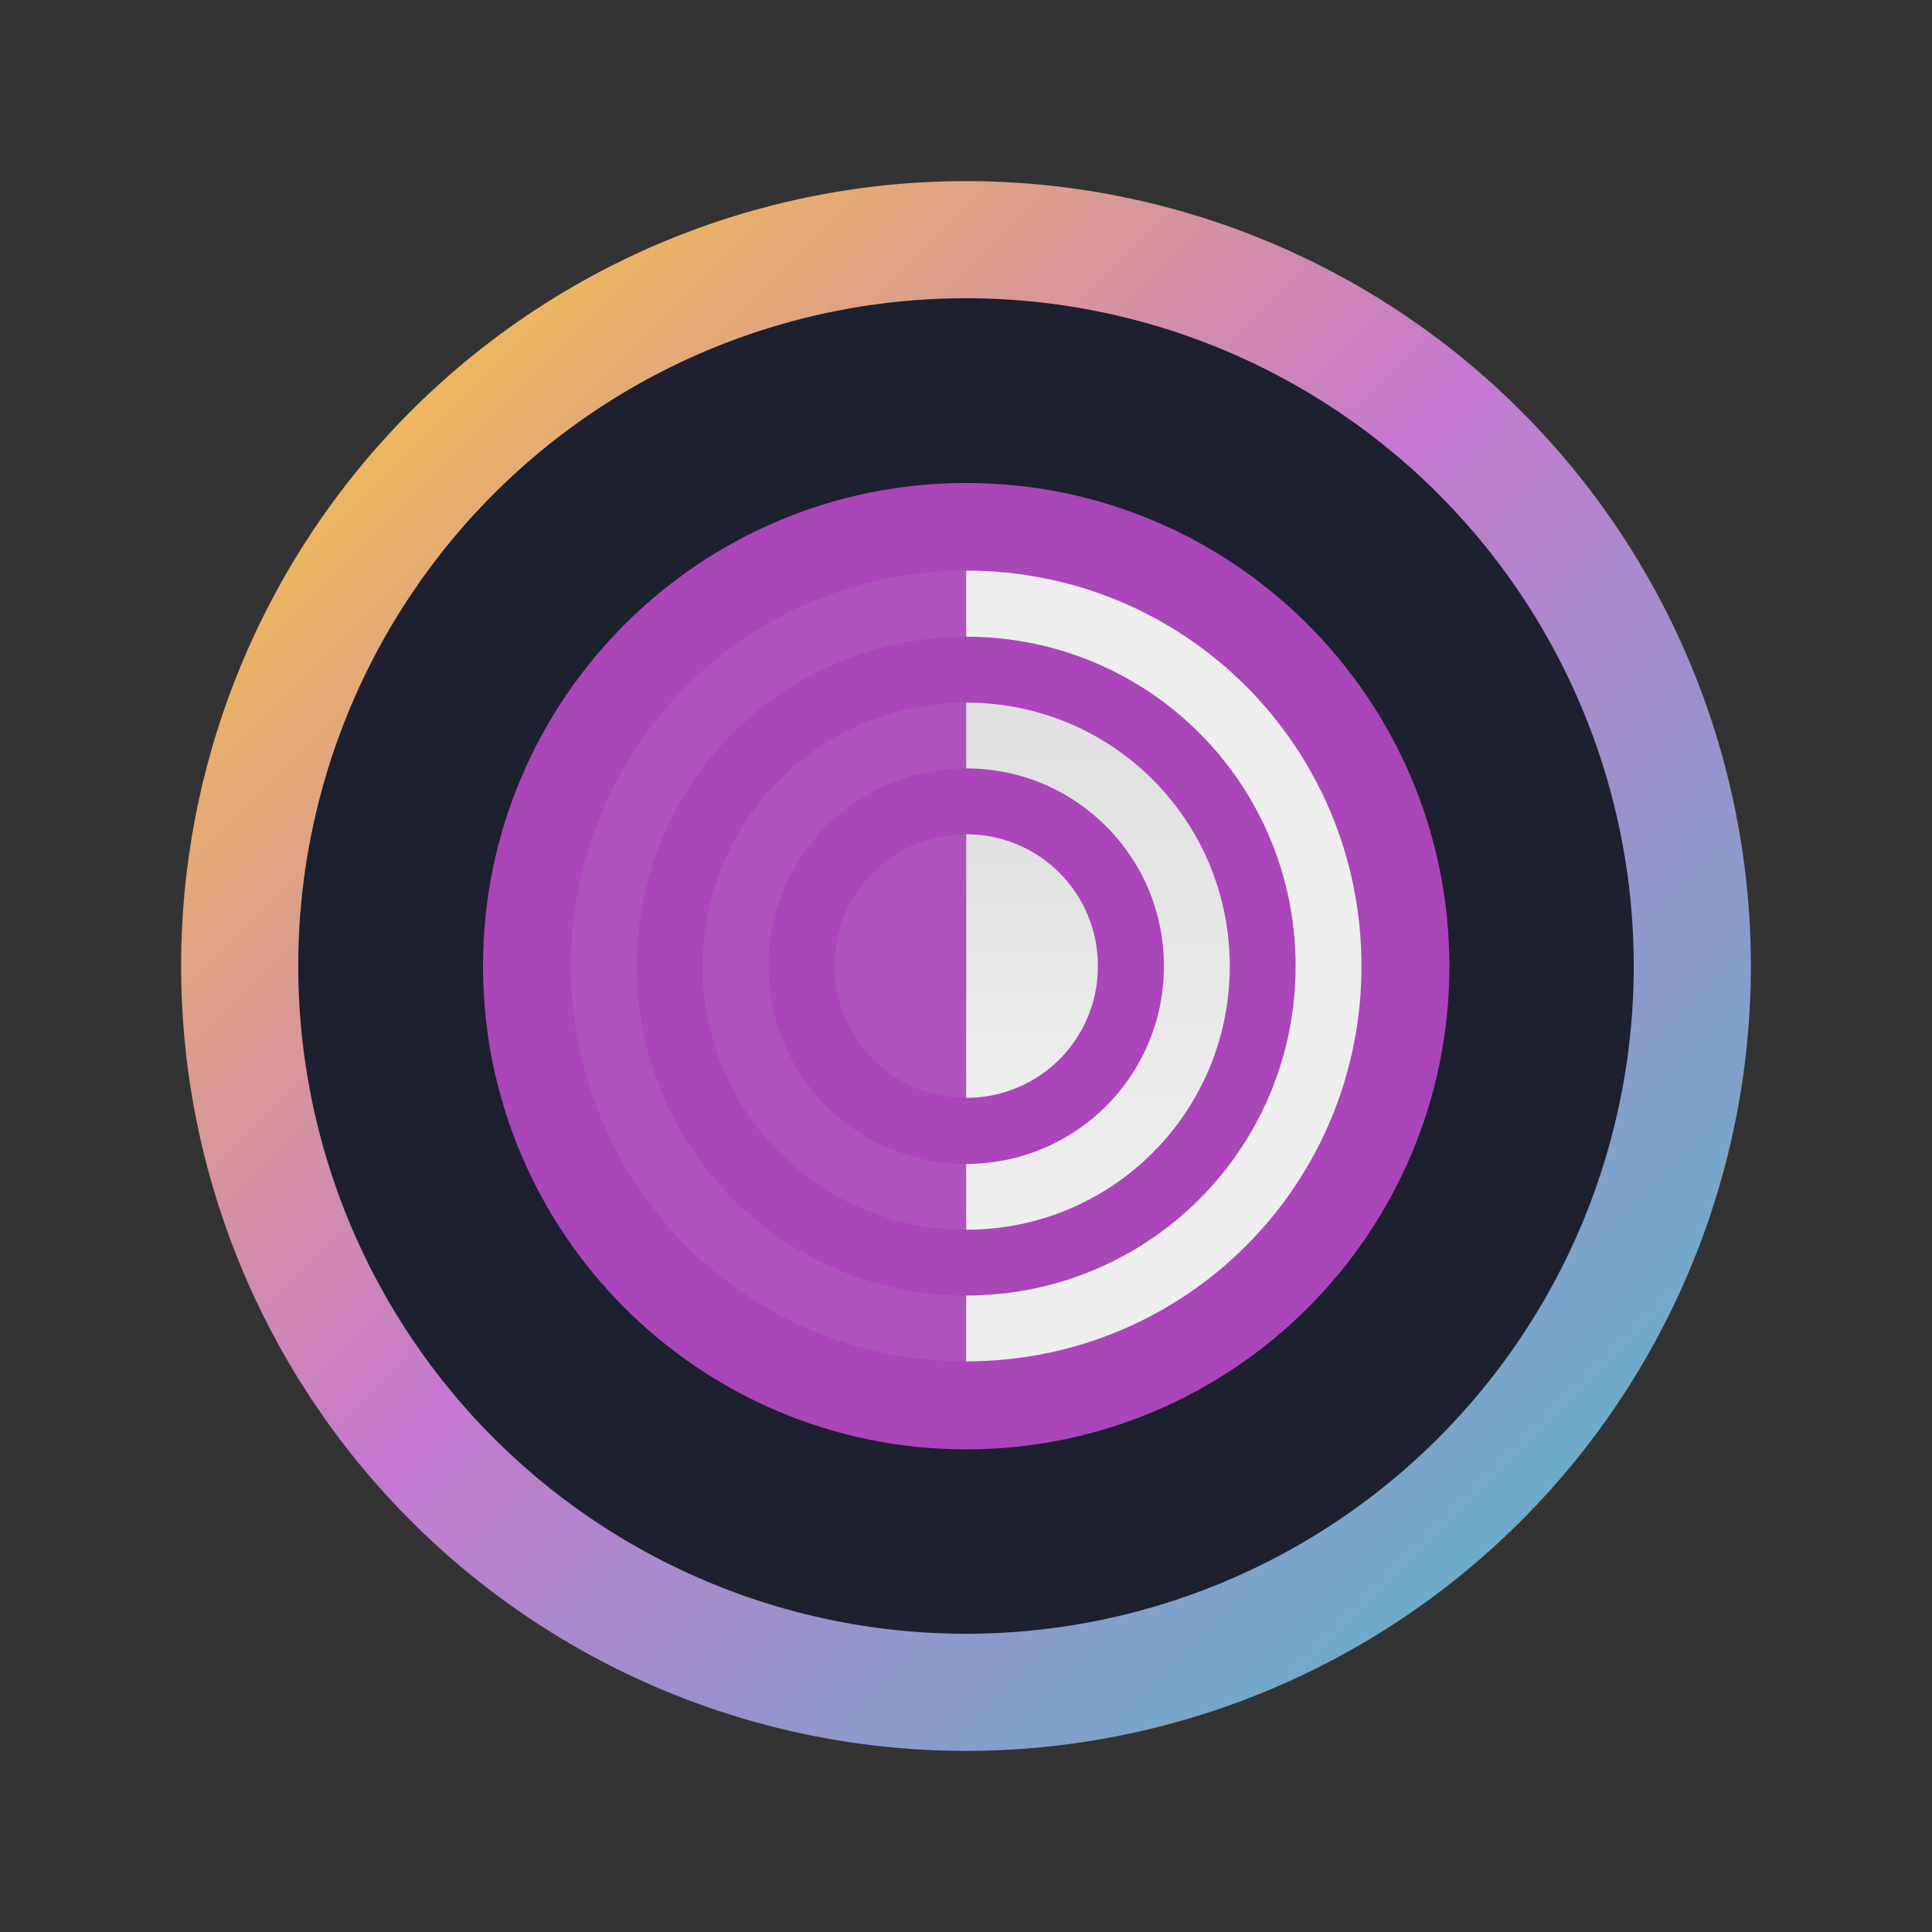 <?xml version="1.0" encoding="UTF-8" standalone="no"?>
<svg
   viewBox="0 0 16 16"
   version="1.1"
   id="svg20"
   sodipodi:docname="tor-browser.svg"
   inkscape:version="1.3 (0e150ed6c4, 2023-07-21)"
   width="16"
   height="16"
   xmlns:inkscape="http://www.inkscape.org/namespaces/inkscape"
   xmlns:sodipodi="http://sodipodi.sourceforge.net/DTD/sodipodi-0.dtd"
   xmlns:xlink="http://www.w3.org/1999/xlink"
   xmlns="http://www.w3.org/2000/svg"
   xmlns:svg="http://www.w3.org/2000/svg">
  <rect x="0" y="0" width="16" height="16" fill="#333333" stroke="none"/>
  <defs
     id="defs24">
    <linearGradient
       gradientTransform="matrix(1.05,0,0,1.05,-513.12,-496.921)"
       gradientUnits="userSpaceOnUse"
       x2="426.695"
       y2="499.921"
       y1="547.675"
       id="a-6"
       x1="389.32">
      <stop
         stop-color="#18222a"
         style="stop-color:#1e2b35;stop-opacity:1"
         id="stop216-3" />
      <stop
         stop-color="#566069"
         offset="1"
         style="stop-color:#6d7983;stop-opacity:1"
         id="stop218" />
    </linearGradient>
    <linearGradient
       id="d"
       gradientUnits="userSpaceOnUse"
       x1="27"
       x2="25.427"
       y1="28"
       y2="32.718"
       gradientTransform="translate(-58.576,-29.333)">
      <stop
         offset="0"
         stop-color="#b1621e"
         id="stop231" />
      <stop
         offset="1"
         stop-color="#ffa21d"
         id="stop233" />
    </linearGradient>
    <linearGradient
       id="c"
       gradientTransform="matrix(2.043,-6.831,5.782,2.363,-33.357,5.319)"
       gradientUnits="userSpaceOnUse"
       x1="24"
       x2="24"
       y1="35"
       y2="13">
      <stop
         offset="0"
         stop-color="#cd7223"
         id="stop224" />
      <stop
         offset=".53"
         stop-color="#f48e00"
         id="stop226" />
      <stop
         offset="1"
         stop-color="#ffa92d"
         id="stop228" />
    </linearGradient>
    <linearGradient
       inkscape:collect="always"
       xlink:href="#linearGradient1"
       id="linearGradient2"
       x1="10.708"
       y1="18.302"
       x2="37.174"
       y2="44.768"
       gradientUnits="userSpaceOnUse"
       gradientTransform="matrix(0.491,0,0,0.491,-3.76,-7.49)" />
    <linearGradient
       id="linearGradient1"
       inkscape:collect="always">
      <stop
         style="stop-color:#ffd42a;stop-opacity:1"
         offset="0"
         id="stop1" />
      <stop
         style="stop-color:#c779d0;stop-opacity:1;"
         offset="0.469"
         id="stop6-8" />
      <stop
         style="stop-color:#4bc0c8;stop-opacity:1;"
         offset="1"
         id="stop2-9" />
    </linearGradient>
    <linearGradient
       id="paint5_linear_618_98"
       x1="29.016"
       y1="81.431"
       x2="85.169"
       y2="31.36"
       gradientUnits="userSpaceOnUse"
       gradientTransform="matrix(0.121,0,0,0.117,0.237,0.508)">
      <stop
         stop-color="#0357D1"
         id="stop16" />
      <stop
         offset="1"
         stop-color="#27CDFC"
         id="stop17" />
    </linearGradient>
    <linearGradient
       id="linear0"
       gradientUnits="userSpaceOnUse"
       x1="275.167"
       y1="-20.5"
       x2="275.167"
       y2="106.5"
       gradientTransform="matrix(0.043,0,0,0.043,0,9.238)">
      <stop
         offset="0"
         style="stop-color:rgb(87.843%,87.843%,87.843%);stop-opacity:1;"
         id="stop1-2" />
      <stop
         offset="1"
         style="stop-color:rgb(93.333%,93.333%,93.333%);stop-opacity:1;"
         id="stop2-2" />
    </linearGradient>
    <linearGradient
       id="linear1"
       gradientUnits="userSpaceOnUse"
       x1="269.875"
       y1="-20.5"
       x2="269.875"
       y2="106.5"
       gradientTransform="matrix(0.086,0,0,0.086,-10.914,7.391)">
      <stop
         offset="0"
         style="stop-color:rgb(87.843%,87.843%,87.843%);stop-opacity:1;"
         id="stop3" />
      <stop
         offset="1"
         style="stop-color:rgb(93.333%,93.333%,93.333%);stop-opacity:1;"
         id="stop4-8" />
    </linearGradient>
  </defs>
  <sodipodi:namedview
     id="namedview22"
     pagecolor="#ffffff"
     bordercolor="#666666"
     borderopacity="1.0"
     inkscape:showpageshadow="2"
     inkscape:pageopacity="0.0"
     inkscape:pagecheckerboard="0"
     inkscape:deskcolor="#d1d1d1"
     showgrid="false"
     inkscape:zoom="15.91909"
     inkscape:cx="10.113643"
     inkscape:cy="9.3284227"
     inkscape:window-width="1920"
     inkscape:window-height="994"
     inkscape:window-x="0"
     inkscape:window-y="0"
     inkscape:window-maximized="1"
     inkscape:current-layer="svg20" />
  <linearGradient
     id="a"
     gradientUnits="userSpaceOnUse"
     x1="4"
     x2="4"
     y1="3"
     y2="45"
     gradientTransform="translate(-67.597,-16.22)">
    <stop
       offset="0"
       stop-color="#2a2c2f"
       id="stop2" />
    <stop
       offset="1"
       stop-color="#536161"
       id="stop4" />
  </linearGradient>
  <linearGradient
     id="b"
     gradientUnits="userSpaceOnUse"
     x1="4"
     x2="4"
     y1="3"
     y2="45"
     gradientTransform="translate(-67.597,-16.22)">
    <stop
       offset="0"
       stop-color="#292c2f"
       id="stop7" />
    <stop
       offset="1"
       stop-opacity="0"
       id="stop9" />
  </linearGradient>
  <path
     id="circle2"
     style="opacity:0.99;fill:url(#linearGradient2);fill-opacity:1;stroke-width:0.491"
     d="M 14.5,8 A 6.5,6.5 0 0 1 8,14.5 6.5,6.5 0 0 1 1.5,8 6.5,6.5 0 0 1 8,1.5 6.5,6.5 0 0 1 14.5,8 Z" />
  <path
     id="circle858"
     style="fill:#1c202f;fill-opacity:1;stroke-width:0.418"
     d="M 13.53,8 A 5.53,5.53 0 0 1 8,13.53 5.53,5.53 0 0 1 2.47,8 5.53,5.53 0 0 1 8,2.47 5.53,5.53 0 0 1 13.53,8 Z" />
  <g
     id="surface1"
     transform="matrix(0.4,0,0,0.4,3.636,3.567)">
    <path
       style="fill:#ab45ba;fill-opacity:1;fill-rule:nonzero;stroke:none"
       d="m 10.914,1.082 c 5.523,0 10.004,4.48 10.004,10.004 0,5.523 -4.48,10.004 -10.004,10.004 -5.523,0 -10.004,-4.48 -10.004,-10.004 0,-5.523 4.48,-10.004 10.004,-10.004 z m 0,0"
       id="path4" />
    <path
       style="fill:url(#linear0);fill-rule:nonzero;stroke:none"
       d="M 10.914,8.355 V 13.812 c 1.512,0 2.727,-1.215 2.727,-2.727 0,-1.512 -1.215,-2.73 -2.727,-2.73 z m 0,0"
       id="path5" />
    <path
       style="fill:#eeeeee;fill-opacity:1;fill-rule:nonzero;stroke:none"
       d="m 10.914,2.898 v 1.367 c 3.777,0 6.82,3.043 6.82,6.82 0,3.777 -3.043,6.82 -6.82,6.82 v 1.363 c 4.535,0 8.184,-3.648 8.184,-8.184 0,-4.535 -3.648,-8.188 -8.184,-8.188 z m 0,0"
       id="path6-9" />
    <path
       style="fill:url(#linear1);fill-rule:nonzero;stroke:none"
       d="m 10.914,5.629 v 1.363 c 2.266,0 4.094,1.828 4.094,4.094 0,2.266 -1.828,4.094 -4.094,4.094 v 1.363 c 3.023,0 5.457,-2.434 5.457,-5.457 0,-3.023 -2.434,-5.457 -5.457,-5.457 z m 0,0"
       id="path7" />
    <path
       style="fill:#eeeeee;fill-opacity:0.078;fill-rule:nonzero;stroke:none"
       d="M 10.914,8.355 V 13.812 c -1.512,0 -2.727,-1.215 -2.727,-2.727 0,-1.512 1.215,-2.73 2.727,-2.73 z m 0,0"
       id="path8" />
    <path
       style="fill:#eeeeee;fill-opacity:0.078;fill-rule:nonzero;stroke:none"
       d="m 10.914,2.898 v 1.367 c -3.777,0 -6.82,3.043 -6.82,6.82 0,3.777 3.043,6.82 6.82,6.82 v 1.363 c -4.535,0 -8.184,-3.648 -8.184,-8.184 0,-4.535 3.648,-8.188 8.184,-8.188 z m 0,0"
       id="path9" />
    <path
       style="fill:#eeeeee;fill-opacity:0.078;fill-rule:nonzero;stroke:none"
       d="m 10.914,5.629 v 1.363 c -2.266,0 -4.094,1.828 -4.094,4.094 0,2.266 1.828,4.094 4.094,4.094 v 1.363 c -3.023,0 -5.457,-2.434 -5.457,-5.457 0,-3.023 2.434,-5.457 5.457,-5.457 z m 0,0"
       id="path10" />
  </g>
</svg>
